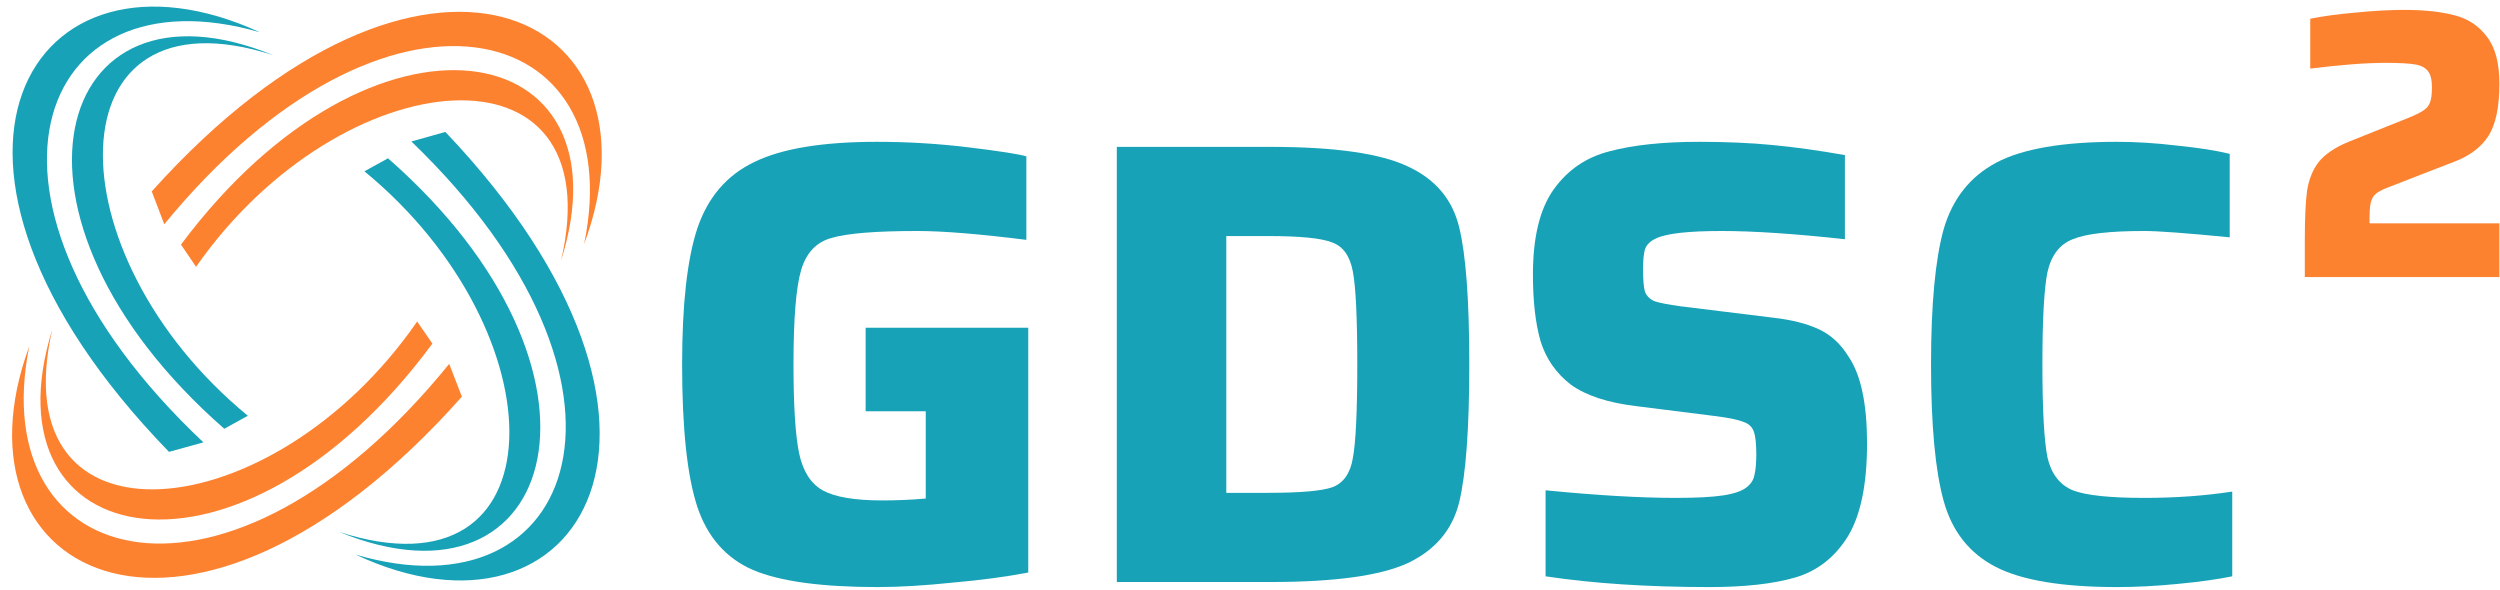 <svg width="758" height="179" viewBox="0 0 758 179" fill="none" xmlns="http://www.w3.org/2000/svg">
<path d="M262.459 124.69V99.378H311.768V173.589C305.117 174.868 297.442 175.891 288.744 176.658C280.174 177.553 272.628 178 266.104 178C249.092 178 236.493 176.274 228.307 172.822C220.12 169.243 214.492 162.851 211.422 153.646C208.353 144.314 206.818 129.932 206.818 110.5C206.818 92.347 208.353 78.604 211.422 69.271C214.62 59.811 220.376 53.099 228.69 49.136C237.005 45.045 249.412 43 265.912 43C275.378 43 284.779 43.575 294.117 44.726C303.454 45.876 309.146 46.771 311.193 47.41V72.723C296.867 70.933 285.866 70.038 278.192 70.038C265.529 70.038 256.831 70.742 252.098 72.148C247.493 73.426 244.423 76.686 242.888 81.928C241.353 87.169 240.586 96.693 240.586 110.5C240.586 123.028 241.162 132.041 242.313 137.538C243.464 142.908 245.83 146.615 249.412 148.661C253.121 150.706 259.133 151.729 267.447 151.729C272.052 151.729 276.465 151.537 280.686 151.153V124.69H262.459Z" fill="#17A2B8"/>
<path d="M338.619 44.534H385.242C404.684 44.534 418.563 46.516 426.877 50.479C435.191 54.314 440.371 60.45 442.418 68.888C444.465 77.197 445.488 91.068 445.488 110.5C445.488 129.932 444.465 143.866 442.418 152.304C440.371 160.614 435.191 166.75 426.877 170.713C418.563 174.548 404.684 176.466 385.242 176.466H338.619V44.534ZM384.475 149.428C394.324 149.428 400.847 148.852 404.045 147.702C407.371 146.423 409.417 143.483 410.185 138.881C411.08 134.151 411.528 124.69 411.528 110.5C411.528 96.438 411.08 87.041 410.185 82.311C409.289 77.581 407.179 74.641 403.853 73.49C400.655 72.212 394.196 71.572 384.475 71.572H371.812V149.428H384.475Z" fill="#17A2B8"/>
<path d="M518.314 178C499.639 178 483.075 176.913 468.621 174.74V148.661C484.226 150.195 497.401 150.962 508.145 150.962C514.413 150.962 519.21 150.706 522.535 150.195C525.861 149.683 528.227 148.852 529.634 147.702C530.913 146.679 531.681 145.464 531.937 144.058C532.321 142.524 532.512 140.415 532.512 137.73C532.512 134.534 532.257 132.233 531.745 130.827C531.233 129.42 530.21 128.462 528.675 127.95C527.14 127.311 524.454 126.736 520.617 126.224L496.25 123.156C487.552 122.134 480.901 119.96 476.296 116.636C471.819 113.185 468.749 108.774 467.086 103.405C465.551 98.035 464.784 91.324 464.784 83.27C464.784 71.892 466.894 63.263 471.115 57.382C475.336 51.501 480.965 47.666 488 45.876C495.163 43.959 504.244 43 515.244 43C523.303 43 530.658 43.32 537.309 43.959C544.088 44.598 551.443 45.621 559.374 47.027V72.531C544.152 70.869 531.681 70.038 521.96 70.038C511.727 70.038 505.076 70.805 502.006 72.34C500.343 73.106 499.256 74.193 498.744 75.599C498.36 77.006 498.168 78.987 498.168 81.544C498.168 84.74 498.36 87.041 498.744 88.447C499.256 89.726 500.215 90.685 501.622 91.324C503.157 91.835 505.779 92.347 509.488 92.858L537.501 96.31C543.129 96.949 547.734 98.099 551.315 99.761C555.025 101.423 558.094 104.236 560.525 108.199C564.234 113.696 566.089 122.453 566.089 134.47C566.089 146.999 564.106 156.459 560.141 162.851C556.176 169.115 550.868 173.206 544.216 175.124C537.565 177.041 528.931 178 518.314 178Z" fill="#17A2B8"/>
<path d="M676.818 174.74C672.469 175.635 666.969 176.402 660.317 177.041C653.794 177.68 647.654 178 641.898 178C625.27 178 612.99 175.955 605.06 171.864C597.13 167.773 591.885 161.125 589.327 151.92C586.769 142.716 585.49 128.909 585.49 110.5C585.49 92.347 586.769 78.668 589.327 69.463C592.013 60.258 597.321 53.547 605.252 49.328C613.182 45.109 625.398 43 641.898 43C647.654 43 653.73 43.383 660.125 44.151C666.521 44.79 671.829 45.621 676.05 46.644V71.956C663.003 70.678 654.369 70.038 650.148 70.038C639.66 70.038 632.433 70.869 628.468 72.531C624.502 74.065 621.944 77.389 620.793 82.503C619.77 87.489 619.258 96.821 619.258 110.5C619.258 124.179 619.77 133.575 620.793 138.689C621.944 143.675 624.502 146.999 628.468 148.661C632.433 150.195 639.66 150.962 650.148 150.962C659.614 150.962 668.504 150.322 676.818 149.044V174.74Z" fill="#17A2B8"/>
<path d="M718.445 67.707H757.818V84H698.818V72.828C698.818 66.155 699.053 61.112 699.523 57.698C700.071 54.285 701.247 51.414 703.049 49.086C704.929 46.759 707.907 44.741 711.981 43.035L729.728 35.935C732.079 35.004 733.763 34.19 734.782 33.491C735.8 32.793 736.466 31.978 736.78 31.047C737.172 30.039 737.367 28.526 737.367 26.509C737.367 24.259 736.976 22.629 736.192 21.621C735.409 20.535 734.077 19.836 732.196 19.526C730.316 19.215 727.377 19.06 723.381 19.06C717.348 19.06 709.709 19.642 700.463 20.806V5.677C704.302 4.901 708.886 4.28 714.214 3.815C719.62 3.272 724.517 3 728.905 3C735.017 3 740.11 3.543 744.184 4.629C748.259 5.638 751.549 7.81 754.057 11.147C756.564 14.405 757.818 19.138 757.818 25.345C757.818 32.405 756.721 37.681 754.527 41.172C752.333 44.586 748.925 47.185 744.302 48.97L734.664 52.694L724.204 56.767C721.853 57.621 720.326 58.552 719.62 59.56C719.15 60.259 718.837 61.112 718.68 62.121C718.523 63.052 718.445 64.332 718.445 65.961V67.707Z" fill="#FD8230"/>
<path d="M61.679 134.127L51.235 137C-34.727 48.45 9.459 -22.076 78.818 9.792C10.263 -10.06 -15.981 60.988 61.679 134.127Z" fill="#17A2B8"/>
<path d="M75.142 126.058L67.997 130C-5.844 65.346 16.123 -10.608 82.818 16.725C15.329 -5.089 15.329 76.91 75.142 126.058Z" fill="#17A2B8"/>
<path d="M124.728 42.895L135.033 40C219.848 129.206 176.251 200.254 107.818 168.151C175.459 188.15 201.353 116.575 124.728 42.895Z" fill="#17A2B8"/>
<path d="M110.493 51.942L117.639 48C191.479 112.654 169.512 188.608 102.818 161.275C170.306 183.089 170.306 101.09 110.493 51.942Z" fill="#17A2B8"/>
<path d="M136.197 110.324L140.046 120.27C58.232 212.423 -17.095 175.692 8.881 104.966C-5.013 173.805 69.223 192.948 136.197 110.324Z" fill="#FD8230"/>
<path d="M126.485 97.477L131.101 104.186C72.845 183.116 -5.52 168.307 15.869 99.846C0.101 168.59 82.538 161.119 126.485 97.477Z" fill="#FD8230"/>
<path d="M49.806 68.001L46.011 58.034C128.316 -33.687 203.445 3.439 177.091 74.027C191.354 5.262 117.221 -14.271 49.806 68.001Z" fill="#FD8230"/>
<path d="M59.449 80.899L54.869 74.165C113.546 -4.458 191.832 10.762 170.077 79.111C186.212 10.45 103.737 17.488 59.449 80.899Z" fill="#FD8230"/>
</svg>
